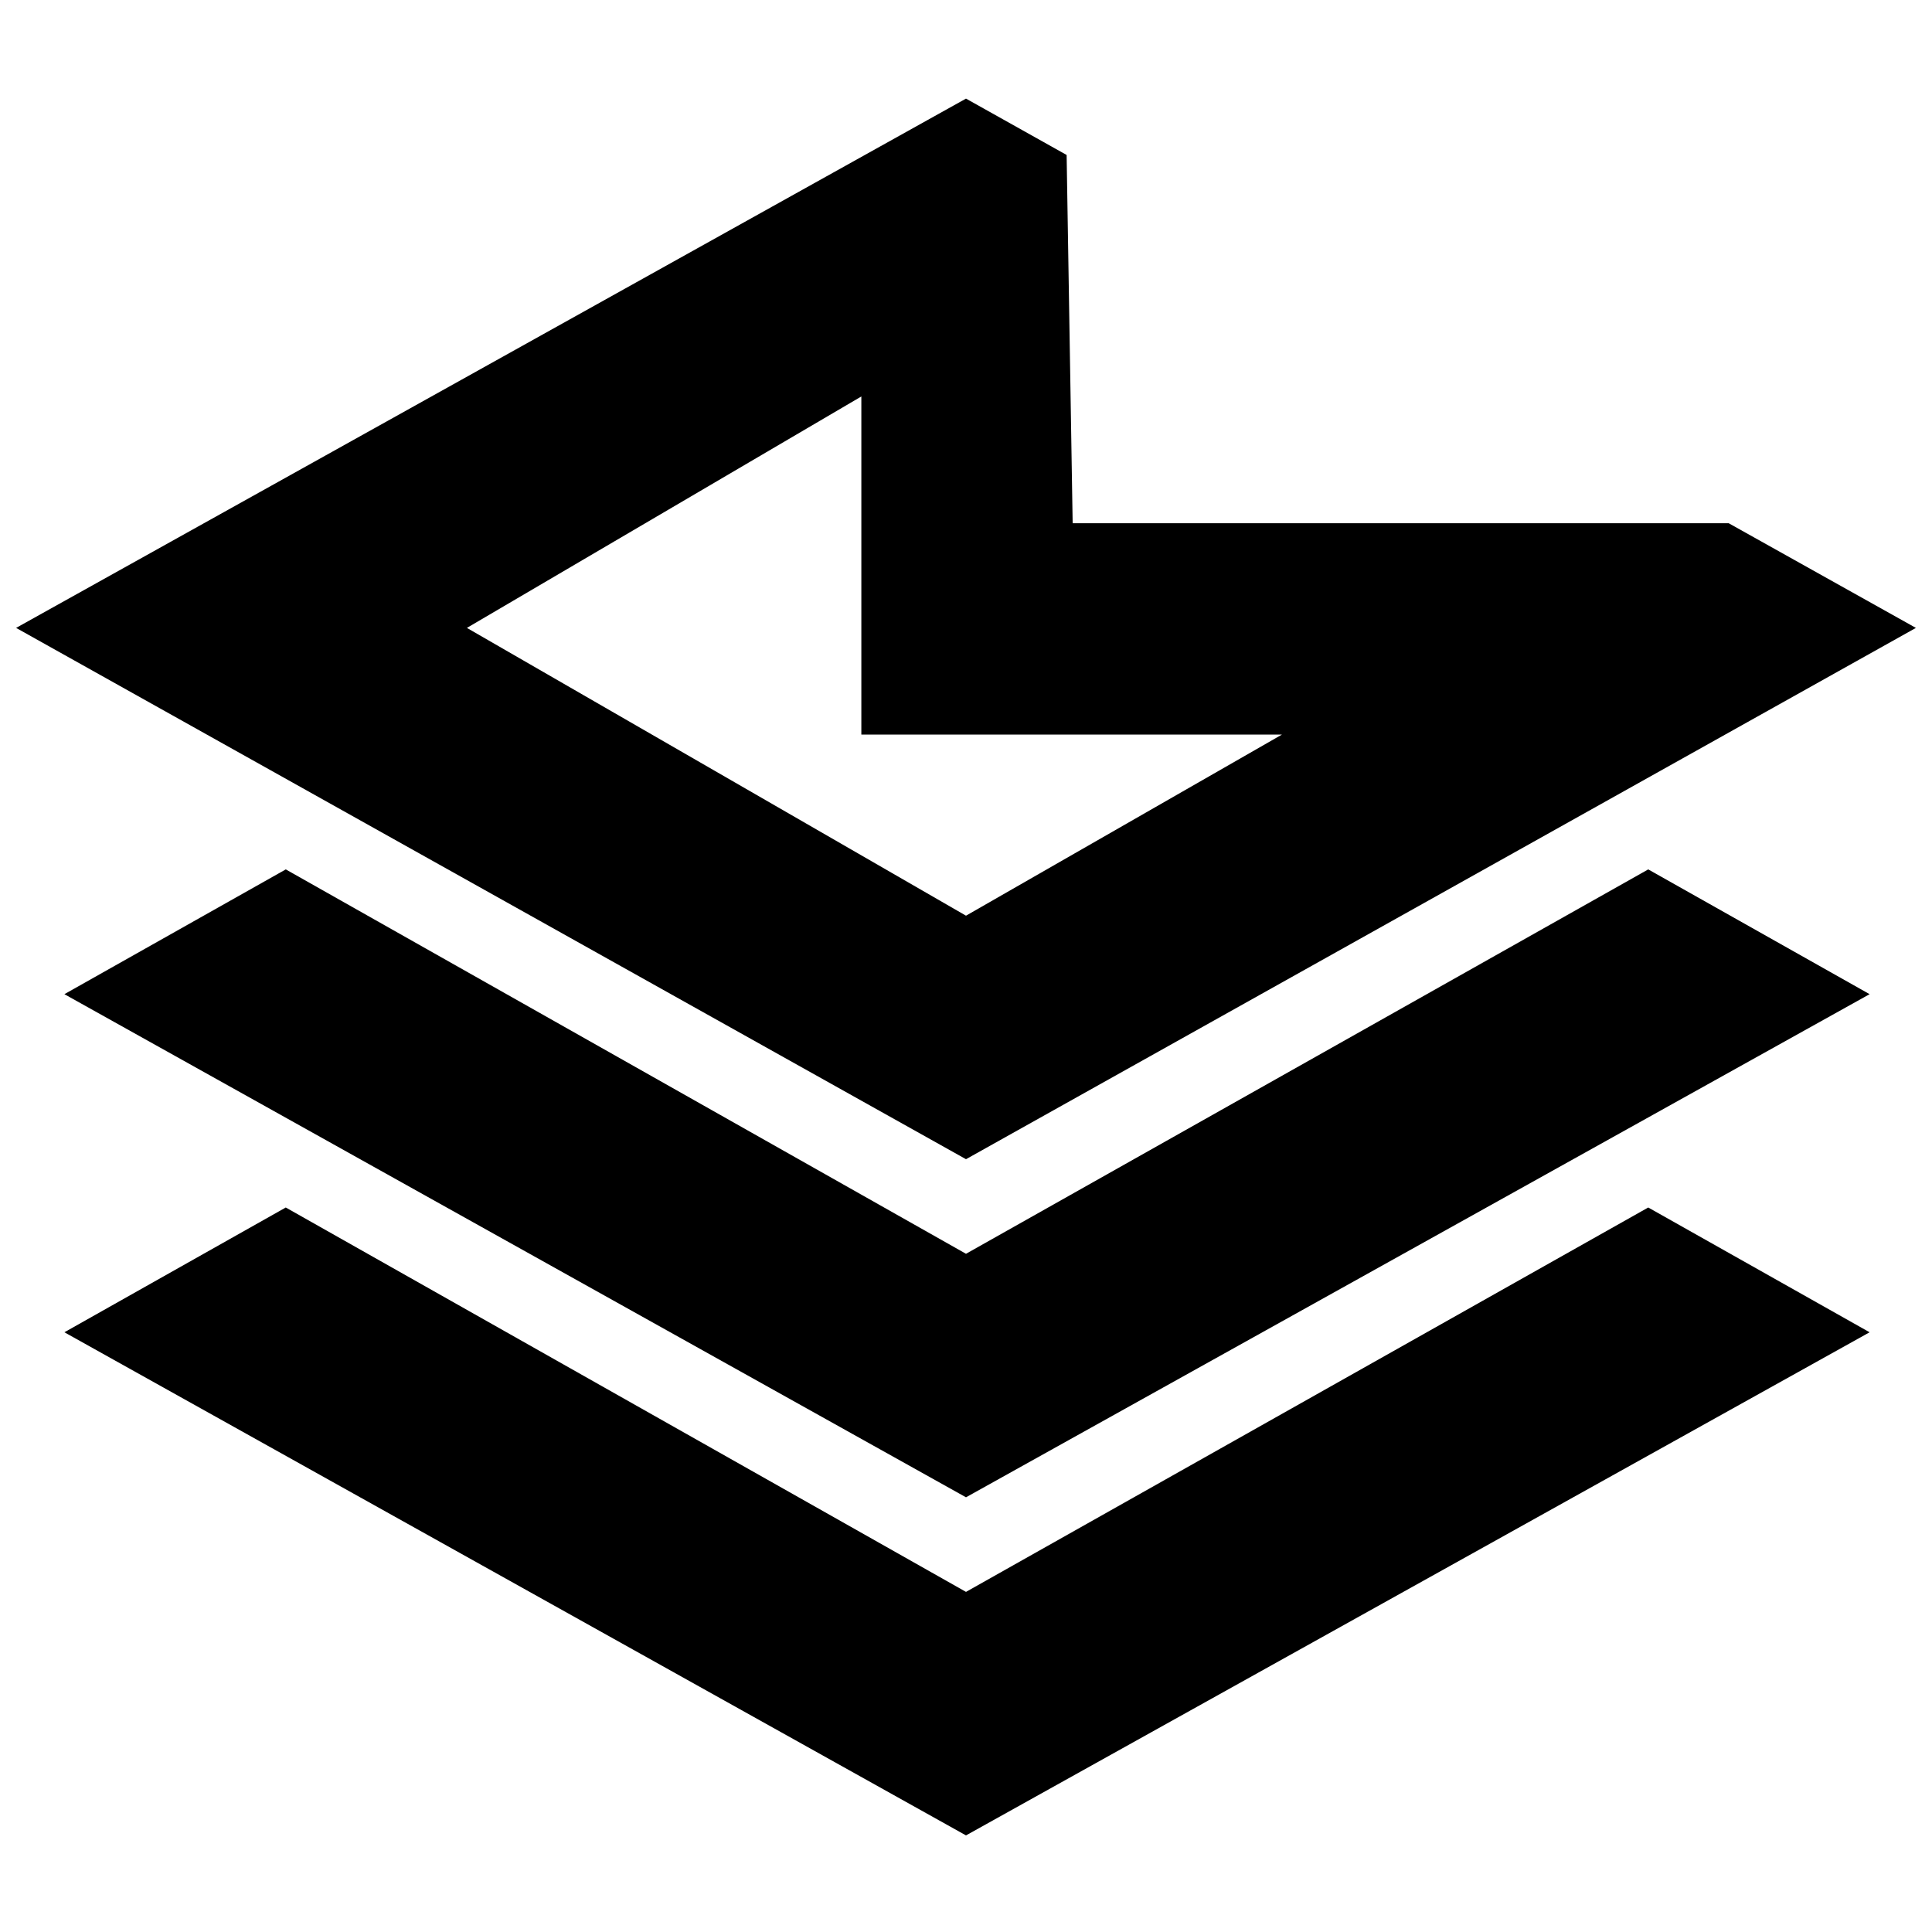 <svg xmlns="http://www.w3.org/2000/svg" height="24" viewBox="0 -960 960 960" width="24"><path d="M480-216 32-466l110-62 338 191 339-191 110 62-449 250Zm0 168L32-298l110-62 338 191 339-191 110 62L480-48Zm0-336L8-648l472-263 50 28 3 183h326l93 52-472 264Zm0-121 157-90H428v-168L232-648l248 143Zm-52-90Z"/></svg>